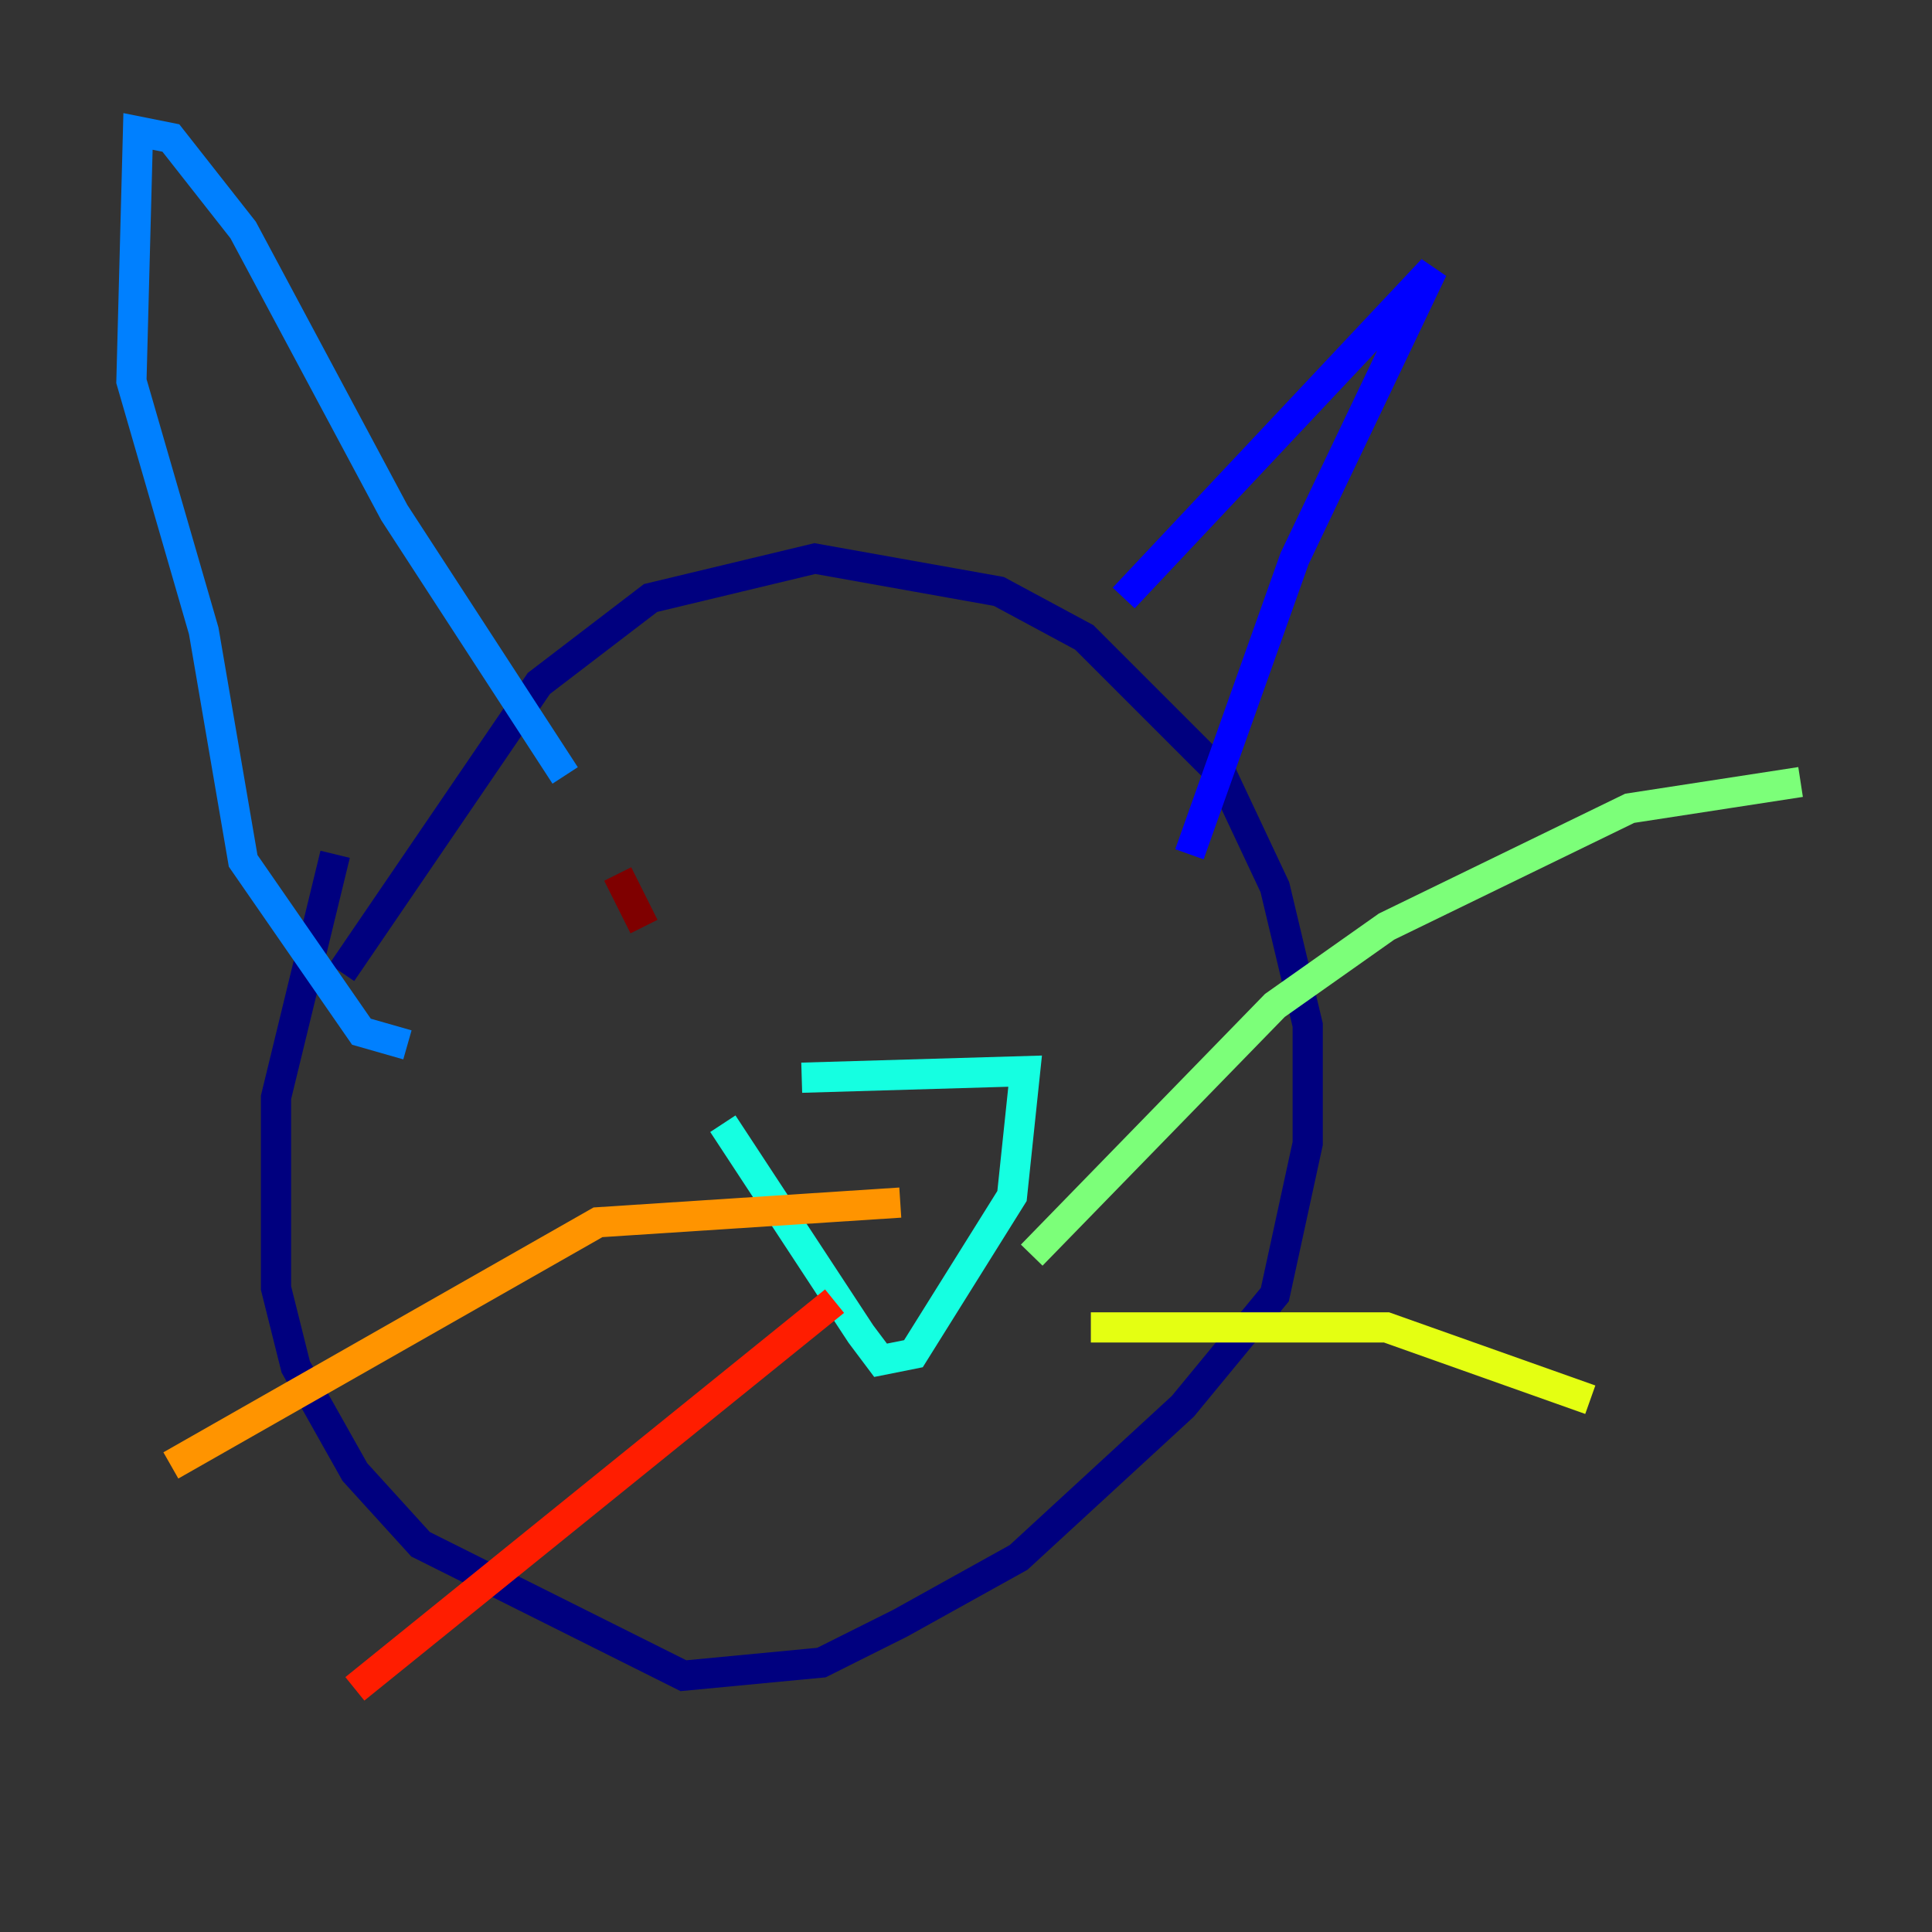 <?xml version="1.0" encoding="utf-8" ?>
<svg baseProfile="tiny" height="128" version="1.2" viewBox="0,0,128,128" width="128" xmlns="http://www.w3.org/2000/svg" xmlns:ev="http://www.w3.org/2001/xml-events" xmlns:xlink="http://www.w3.org/1999/xlink"><rect x="0" y="0" width="128" height="128" fill="#333333" stroke="none"/><defs /><polyline fill="none" points="22.64,64.435 35.701,45.279 43.102,39.619 53.986,37.007 66.177,39.184 71.837,42.231 80.98,51.374 84.463,58.776 86.639,67.918 86.639,75.755 84.463,85.769 78.367,93.17 67.483,103.184 59.646,107.537 54.422,110.15 45.279,111.02 27.864,102.313 23.51,97.524 19.592,90.558 18.286,85.333 18.286,72.707 22.204,56.599" stroke="#00007f" stroke-width="2" /><polyline fill="none" points="74.449,39.619 94.912,17.85 85.769,37.007 78.803,56.599" stroke="#0000ff" stroke-width="2" /><polyline fill="none" points="37.442,51.374 26.122,33.959 16.109,15.238 11.32,9.143 9.143,8.707 8.707,25.252 13.497,41.796 16.109,57.034 23.946,68.354 26.993,69.225" stroke="#0080ff" stroke-width="2" /><polyline fill="none" points="53.116,71.401 67.918,70.966 67.048,79.238 60.517,89.687 58.34,90.122 57.034,88.381 47.891,74.449" stroke="#15ffe1" stroke-width="2" /><polyline fill="none" points="68.354,83.156 84.463,66.612 91.864,61.388 107.973,53.551 119.293,51.809" stroke="#7cff79" stroke-width="2" /><polyline fill="none" points="72.272,87.946 91.864,87.946 105.361,92.735" stroke="#e4ff12" stroke-width="2" /><polyline fill="none" points="59.646,79.674 39.619,80.98 11.32,97.088" stroke="#ff9400" stroke-width="2" /><polyline fill="none" points="55.292,86.204 23.51,111.891" stroke="#ff1d00" stroke-width="2" /><polyline fill="none" points="40.925,57.905 42.667,61.388" stroke="#7f0000" stroke-width="2" /></svg>